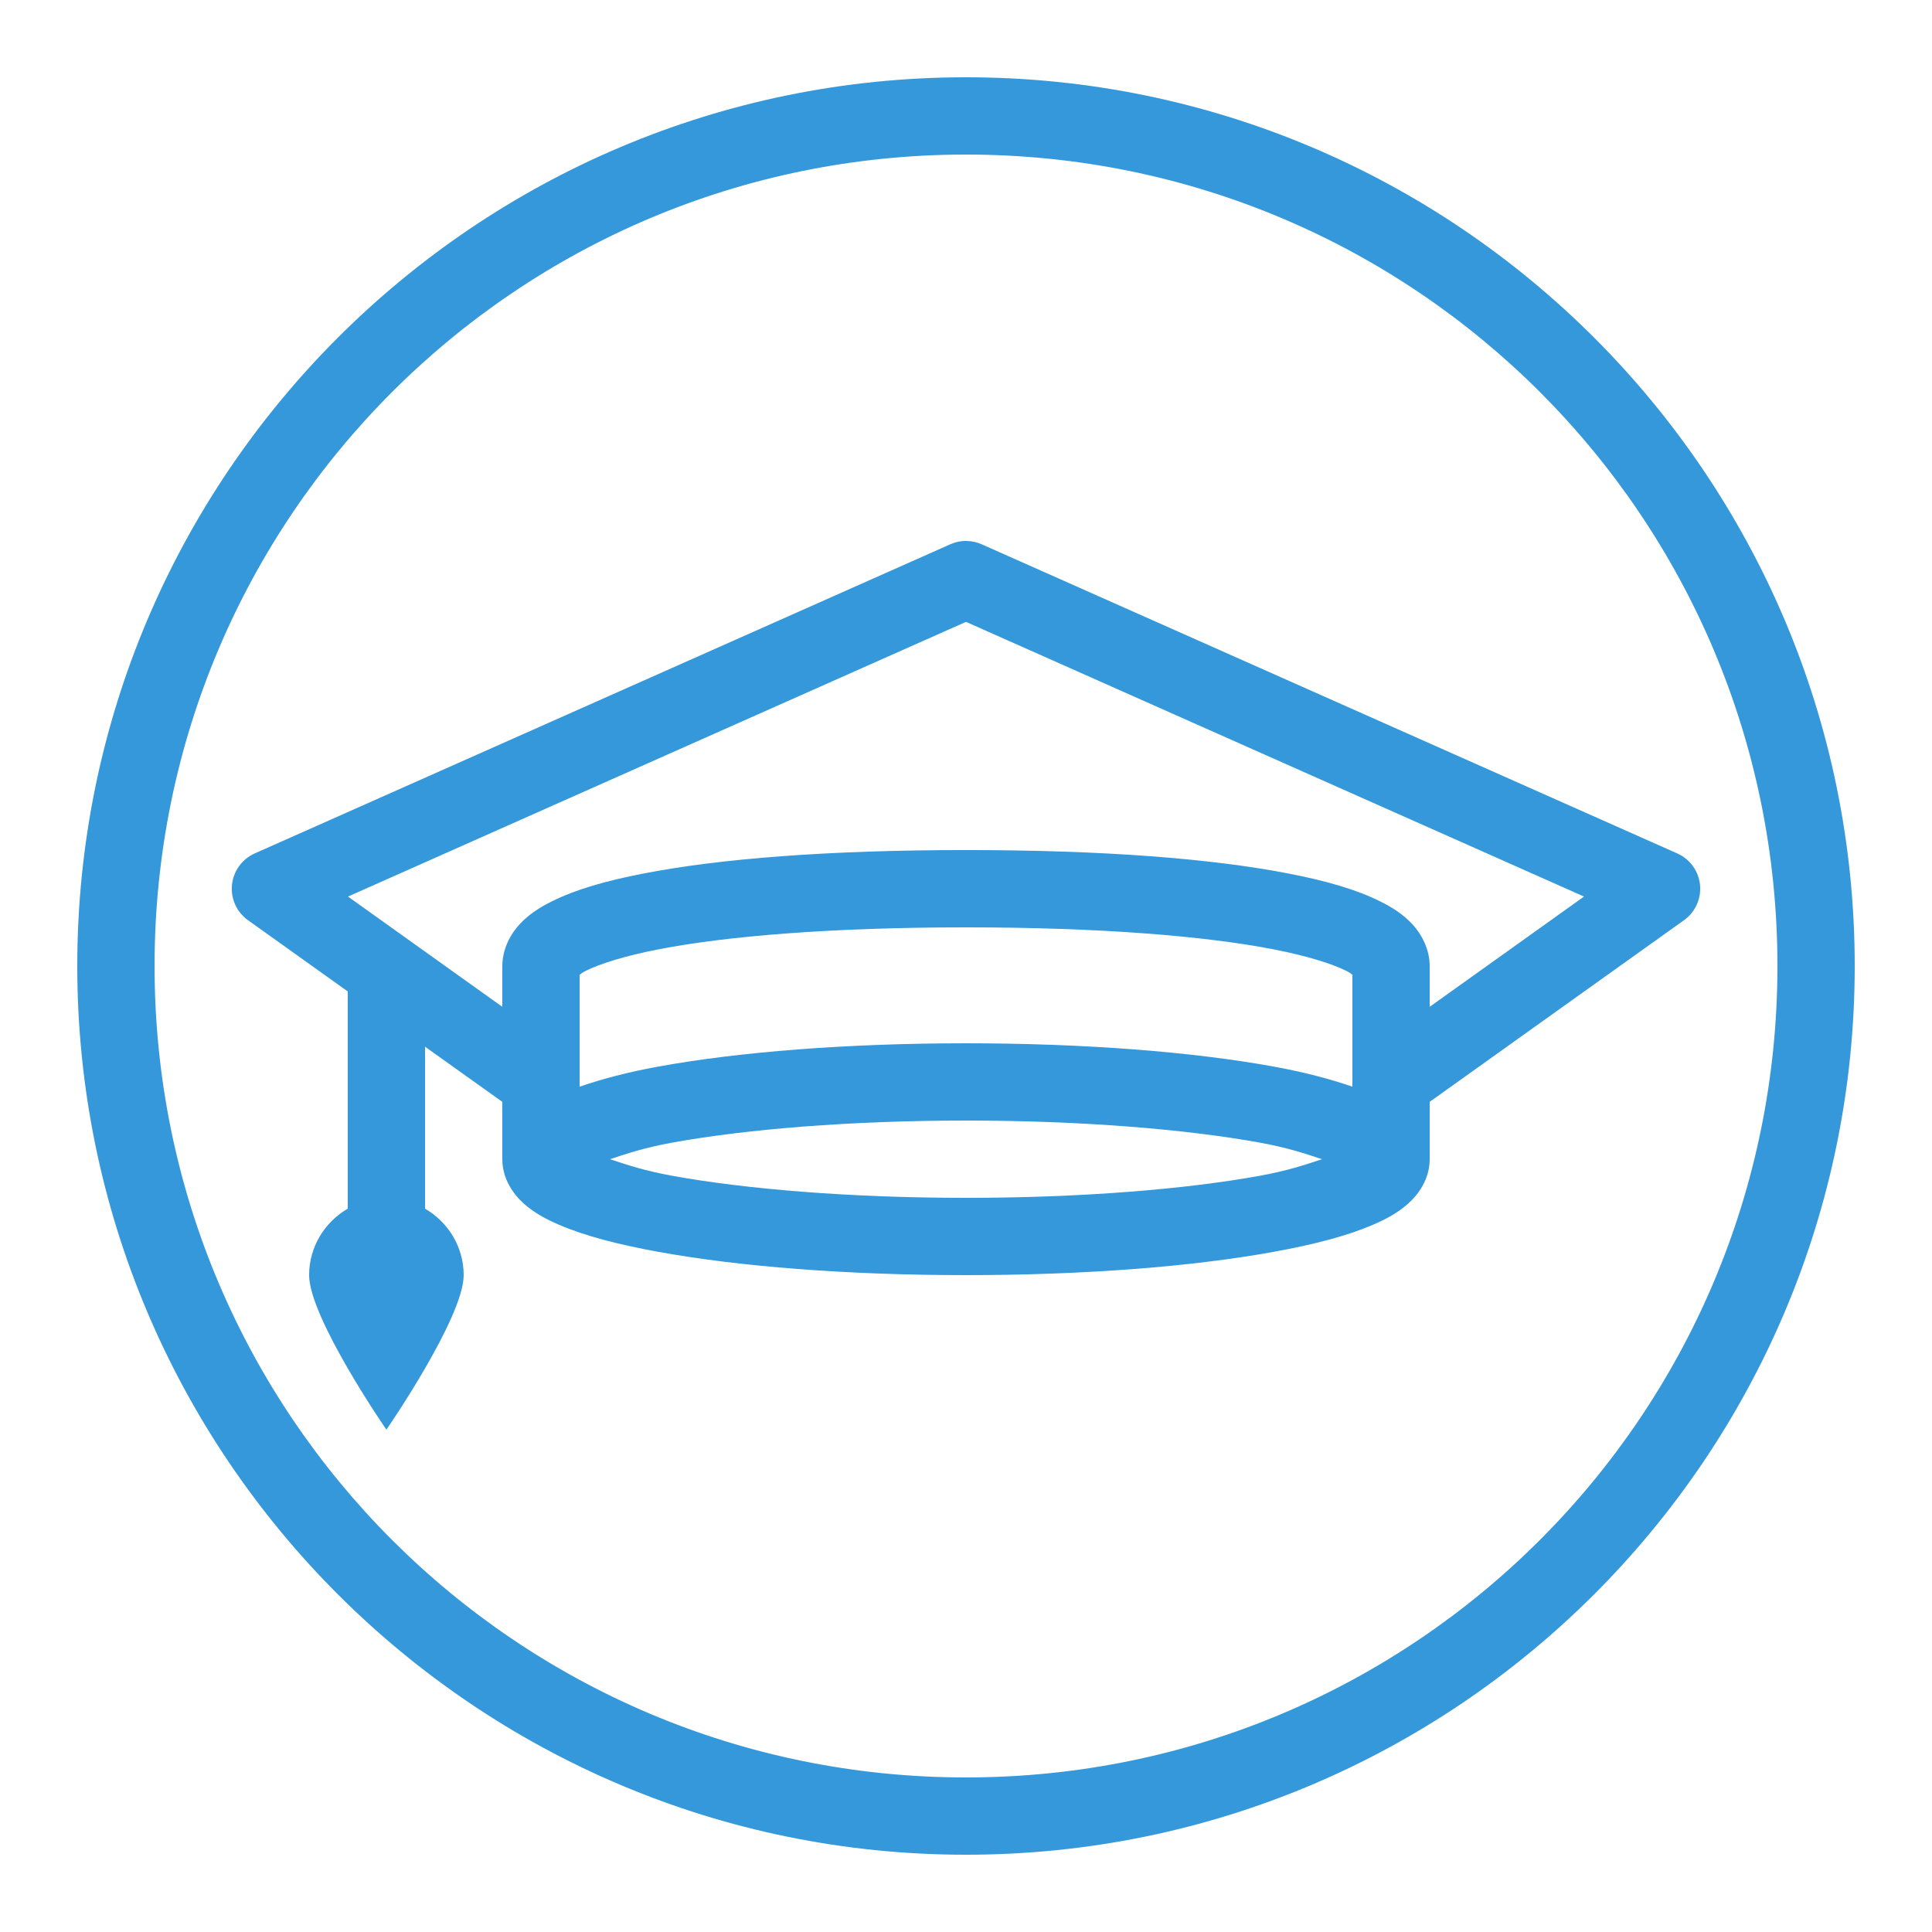 <svg xmlns="http://www.w3.org/2000/svg" xmlns:xlink="http://www.w3.org/1999/xlink" version="1.1" viewBox="0 0 172 172"><g fill="none" fill-rule="nonzero" stroke="none" stroke-dashoffset="0" stroke-linecap="butt" stroke-linejoin="miter" stroke-miterlimit="10" stroke-width="1" font-family="none" font-size="none" font-weight="none" text-anchor="none" style="mix-blend-mode:normal"><path fill="none" d="M0,172v-172h172v172z"/><g fill="#3498db"><path d="M86,6.88c-43.656,0 -79.12,35.464 -79.12,79.12c0,43.656 35.464,79.12 79.12,79.12c43.656,0 79.12,-35.464 79.12,-79.12c0,-43.656 -35.464,-79.12 -79.12,-79.12zM86,13.76c39.938,0 72.24,32.302 72.24,72.24c0,39.938 -32.302,72.24 -72.24,72.24c-39.938,0 -72.24,-32.302 -72.24,-72.24c0,-39.938 32.302,-72.24 72.24,-72.24zM86.06,48.16c-0.502,-0.009 -0.999,0.092 -1.458,0.296l-61.92,27.52c-1.13,0.5 -1.904,1.568 -2.029,2.797c-0.125,1.229 0.419,2.431 1.425,3.149l8.882,6.343v19.337c-2.046,1.196 -3.44,3.391 -3.44,5.919c0,3.784 6.88,13.76 6.88,13.76c0,0 6.88,-9.976 6.88,-13.76c0,-2.528 -1.394,-4.724 -3.44,-5.919v-14.418l6.88,4.911v5.106c0,1.753 0.983,3.124 1.922,3.957c0.938,0.834 1.965,1.38 3.131,1.881c2.333,1.003 5.28,1.762 8.855,2.412c7.151,1.3 16.754,2.069 27.372,2.069c10.618,0 20.221,-0.769 27.372,-2.069c3.575,-0.65 6.523,-1.409 8.855,-2.412c1.166,-0.501 2.193,-1.047 3.131,-1.881c0.938,-0.834 1.922,-2.204 1.922,-3.957v-5.106l22.642,-16.172c1.006,-0.718 1.55,-1.919 1.425,-3.149c-0.125,-1.229 -0.9,-2.297 -2.029,-2.797l-61.92,-27.52c-0.421,-0.187 -0.876,-0.288 -1.337,-0.296zM86,55.362l55.02,24.456l-13.74,9.816v-3.635c0,-1.5 -0.728,-2.848 -1.559,-3.736c-0.831,-0.888 -1.784,-1.485 -2.849,-2.016c-2.13,-1.061 -4.798,-1.828 -8.19,-2.486c-6.784,-1.317 -16.396,-2.083 -28.682,-2.083c-12.286,0 -21.899,0.766 -28.682,2.083c-3.392,0.658 -6.061,1.425 -8.19,2.486c-1.065,0.53 -2.018,1.128 -2.849,2.016c-0.831,0.888 -1.559,2.235 -1.559,3.736v3.635l-13.74,-9.816zM86,82.56c11.994,0 21.306,0.778 27.372,1.955c3.033,0.589 5.265,1.311 6.437,1.895c0.39,0.194 0.457,0.268 0.591,0.37v9.964c-2.013,-0.691 -4.277,-1.294 -7.028,-1.794c-7.151,-1.3 -16.754,-2.069 -27.372,-2.069c-10.618,0 -20.221,0.769 -27.372,2.069c-2.751,0.5 -5.014,1.103 -7.028,1.794v-9.964c0.134,-0.101 0.201,-0.175 0.591,-0.37c1.172,-0.584 3.403,-1.306 6.437,-1.895c6.066,-1.177 15.379,-1.955 27.372,-1.955zM86,99.76c10.28,0 19.598,0.772 26.143,1.962c2.466,0.448 4.032,0.973 5.55,1.478c-1.517,0.505 -3.084,1.03 -5.55,1.478c-6.545,1.19 -15.862,1.962 -26.143,1.962c-10.28,0 -19.598,-0.772 -26.143,-1.962c-2.466,-0.448 -4.032,-0.973 -5.55,-1.478c1.517,-0.505 3.084,-1.03 5.55,-1.478c6.545,-1.19 15.862,-1.962 26.143,-1.962z"/></g></g></svg>